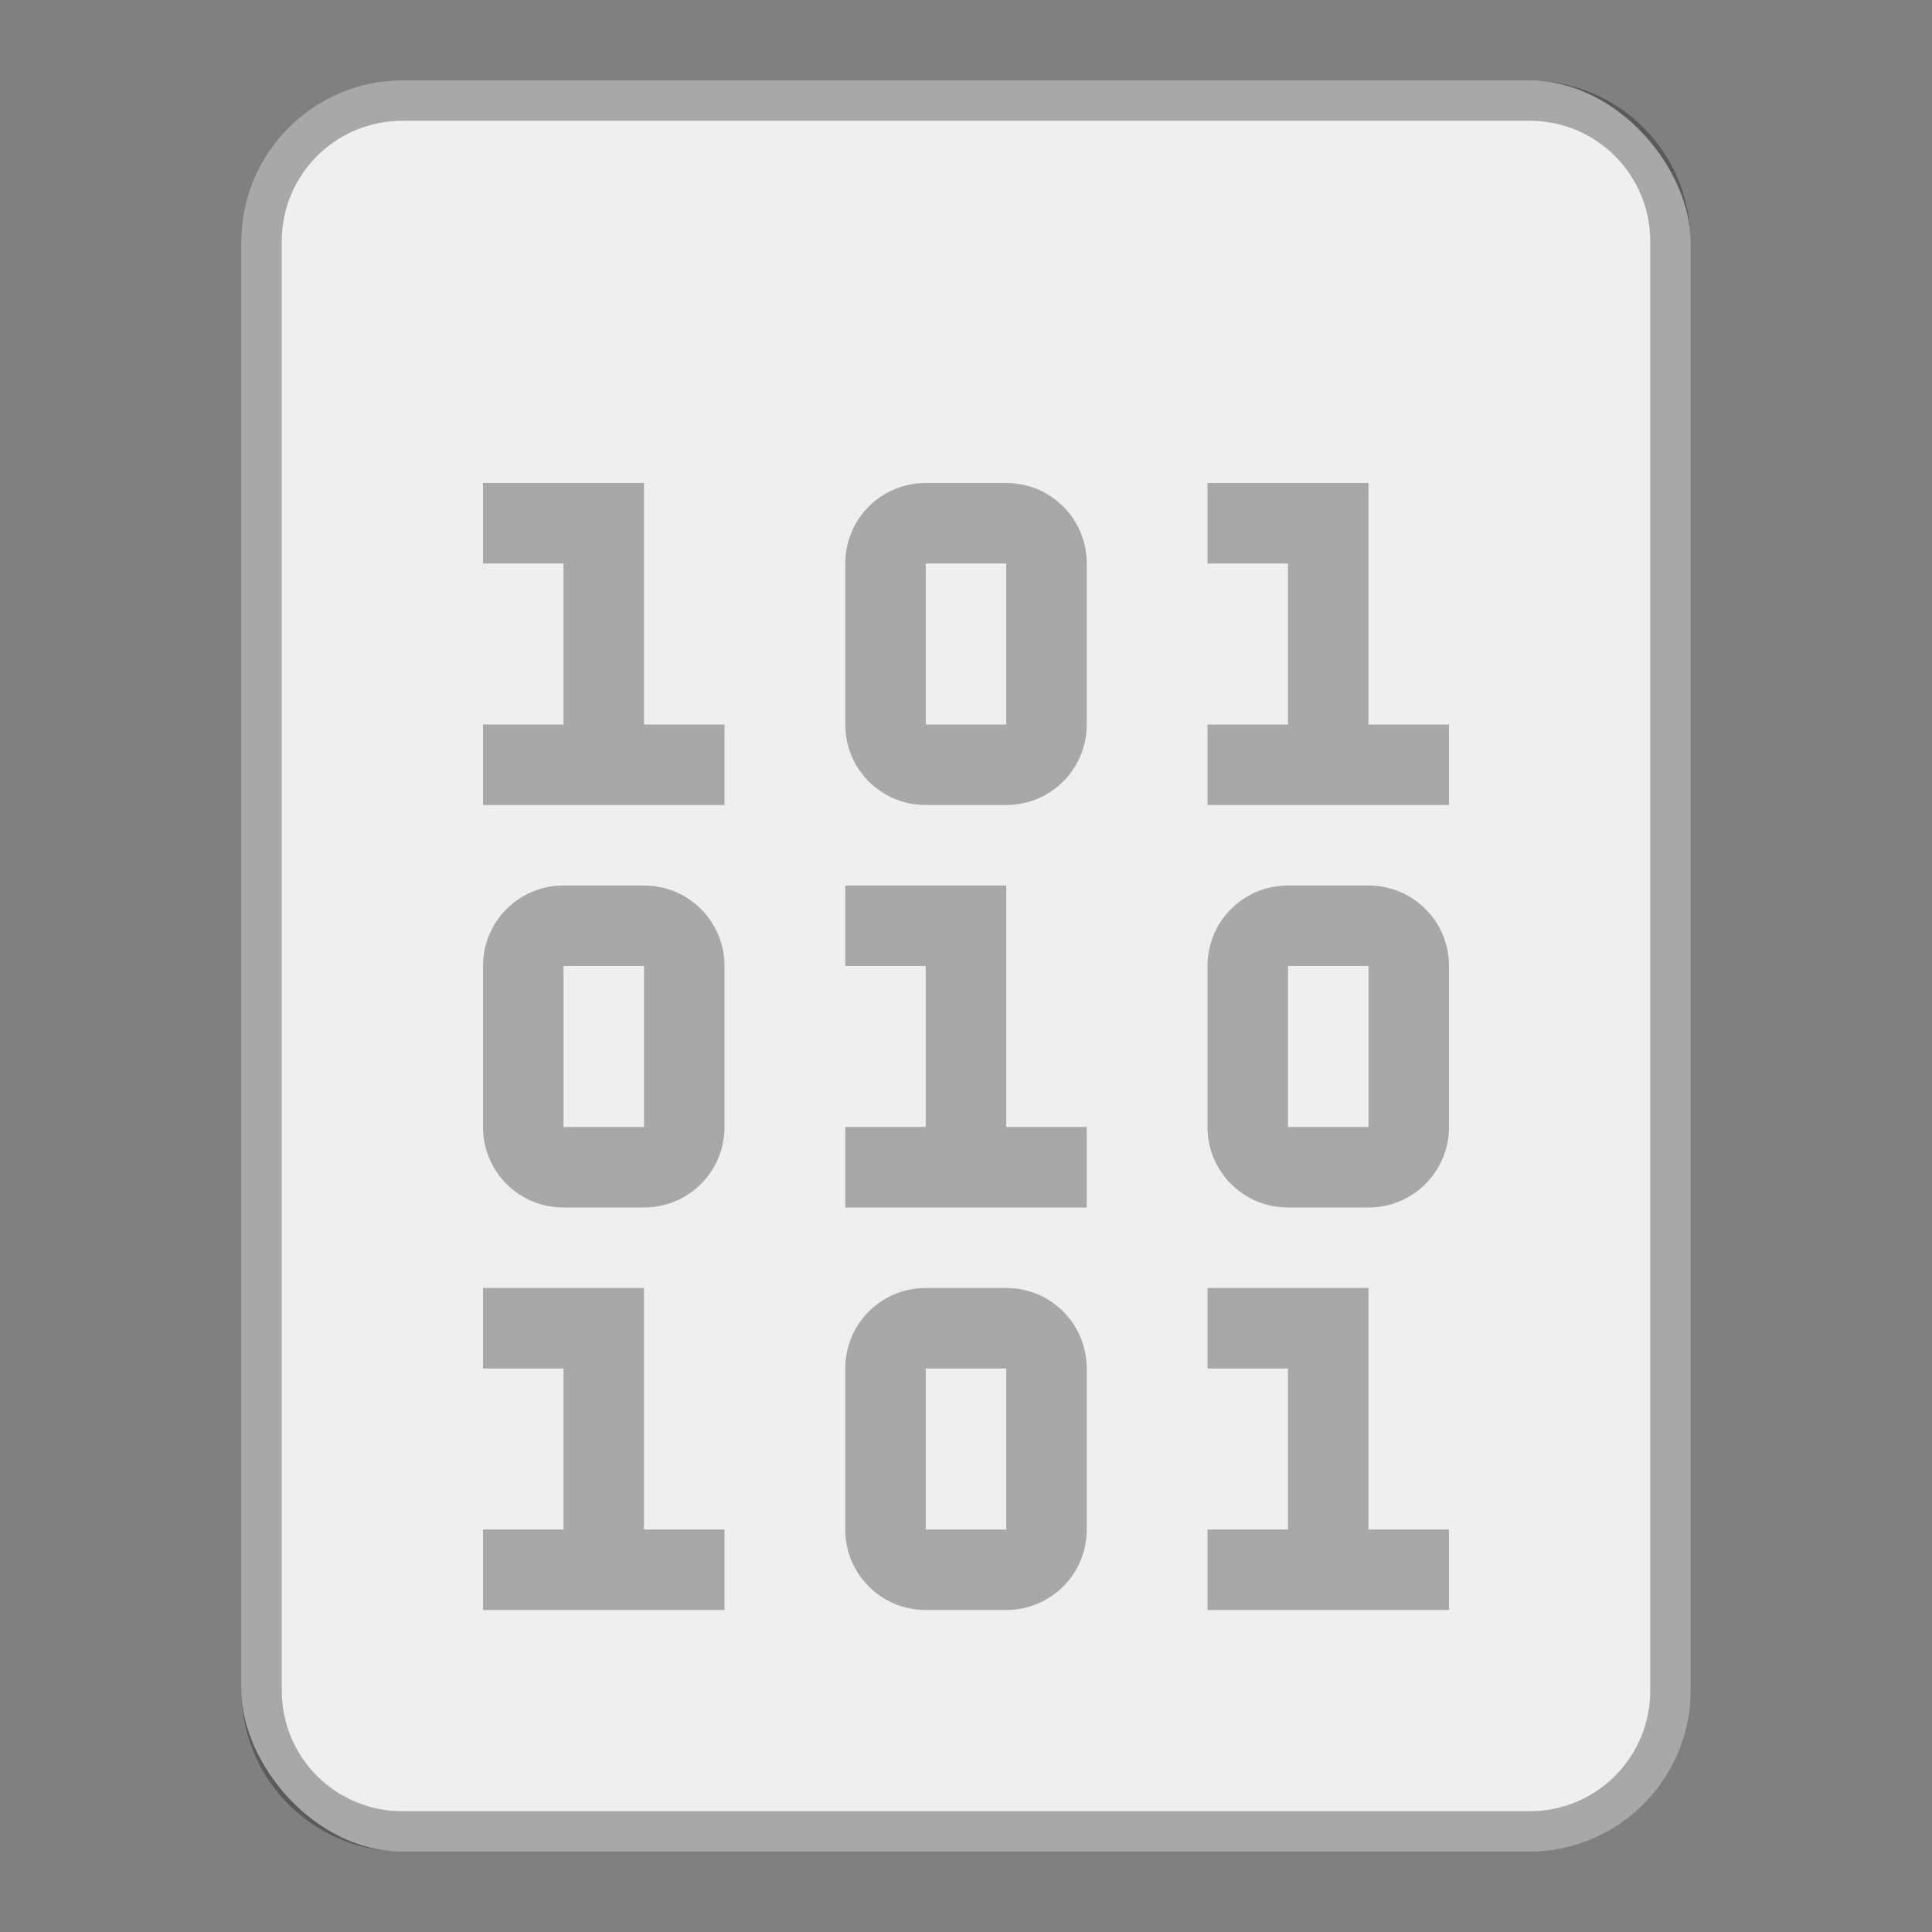 <?xml version="1.0" encoding="UTF-8"?>
<!-- Created with Inkscape (http://www.inkscape.org/) -->
<svg id="SVGRoot" width="48px" height="48px" version="1.1" viewBox="0 0 48 48" xmlns="http://www.w3.org/2000/svg" xmlns:cc="http://creativecommons.org/ns#" xmlns:dc="http://purl.org/dc/elements/1.1/" xmlns:rdf="http://www.w3.org/1999/02/22-rdf-syntax-ns#">
 <rect x="0" y="0" width="48" height="48" fill="#808080" stroke="none"/>
 <defs id="defs815">
  <style id="style819">.cls-1{fill:none;stroke:#fff;stroke-linecap:round;stroke-linejoin:round;}</style>
  <style id="style819-1">.cls-1{fill:none;stroke:#fff;stroke-linecap:round;stroke-linejoin:round;}</style>
 </defs>
 <g id="layer1" fill-rule="evenodd">
  <rect id="rect820-0" x="6" y="2" width="36" height="44" ry="4" fill="#efefef" style="paint-order:stroke fill markers"/>
  <path id="rect926" d="m10 2c-2.216 0-4 1.784-4 4v36c0 2.216 1.784 4 4 4h28c2.216 0 4-1.784 4-4v-36c0-2.216-1.784-4-4-4h-28zm0 1h28c1.662 0 3 1.338 3 3v36c0 1.662-1.338 3-3 3h-28c-1.662 0-3-1.338-3-3v-36c0-1.662 1.338-3 3-3z" opacity=".3" style="paint-order:stroke fill markers"/>
  <path id="rect827" d="m12 12v2h2v4h-2v2h6v-2h-2v-4-2h-4zm11 0c-1.108 0-2 0.892-2 2v4c0 1.108 0.892 2 2 2h2c1.108 0 2-0.892 2-2v-4c0-1.108-0.892-2-2-2h-2zm7 0v2h2v4h-2v2h6v-2h-2v-4-2h-4zm-7 2h2v4h-2v-4zm-9 8c-1.108 0-2 0.892-2 2v4c0 1.108 0.892 2 2 2h2c1.108 0 2-0.892 2-2v-4c0-1.108-0.892-2-2-2h-2zm7 0v2h2v4h-2v2h6v-2h-2v-4-2h-4zm11 0c-1.108 0-2 0.892-2 2v4c0 1.108 0.892 2 2 2h2c1.108 0 2-0.892 2-2v-4c0-1.108-0.892-2-2-2h-2zm-18 2h2v4h-2v-4zm18 0h2v4h-2v-4zm-20 8v2h2v4h-2v2h6v-2h-2v-4-2h-4zm11 0c-1.108 0-2 0.892-2 2v4c0 1.108 0.892 2 2 2h2c1.108 0 2-0.892 2-2v-4c0-1.108-0.892-2-2-2h-2zm7 0v2h2v4h-2v2h6v-2h-2v-4-2h-4zm-7 2h2v4h-2v-4z" opacity=".3" style="paint-order:stroke fill markers"/>
 </g>
</svg>
